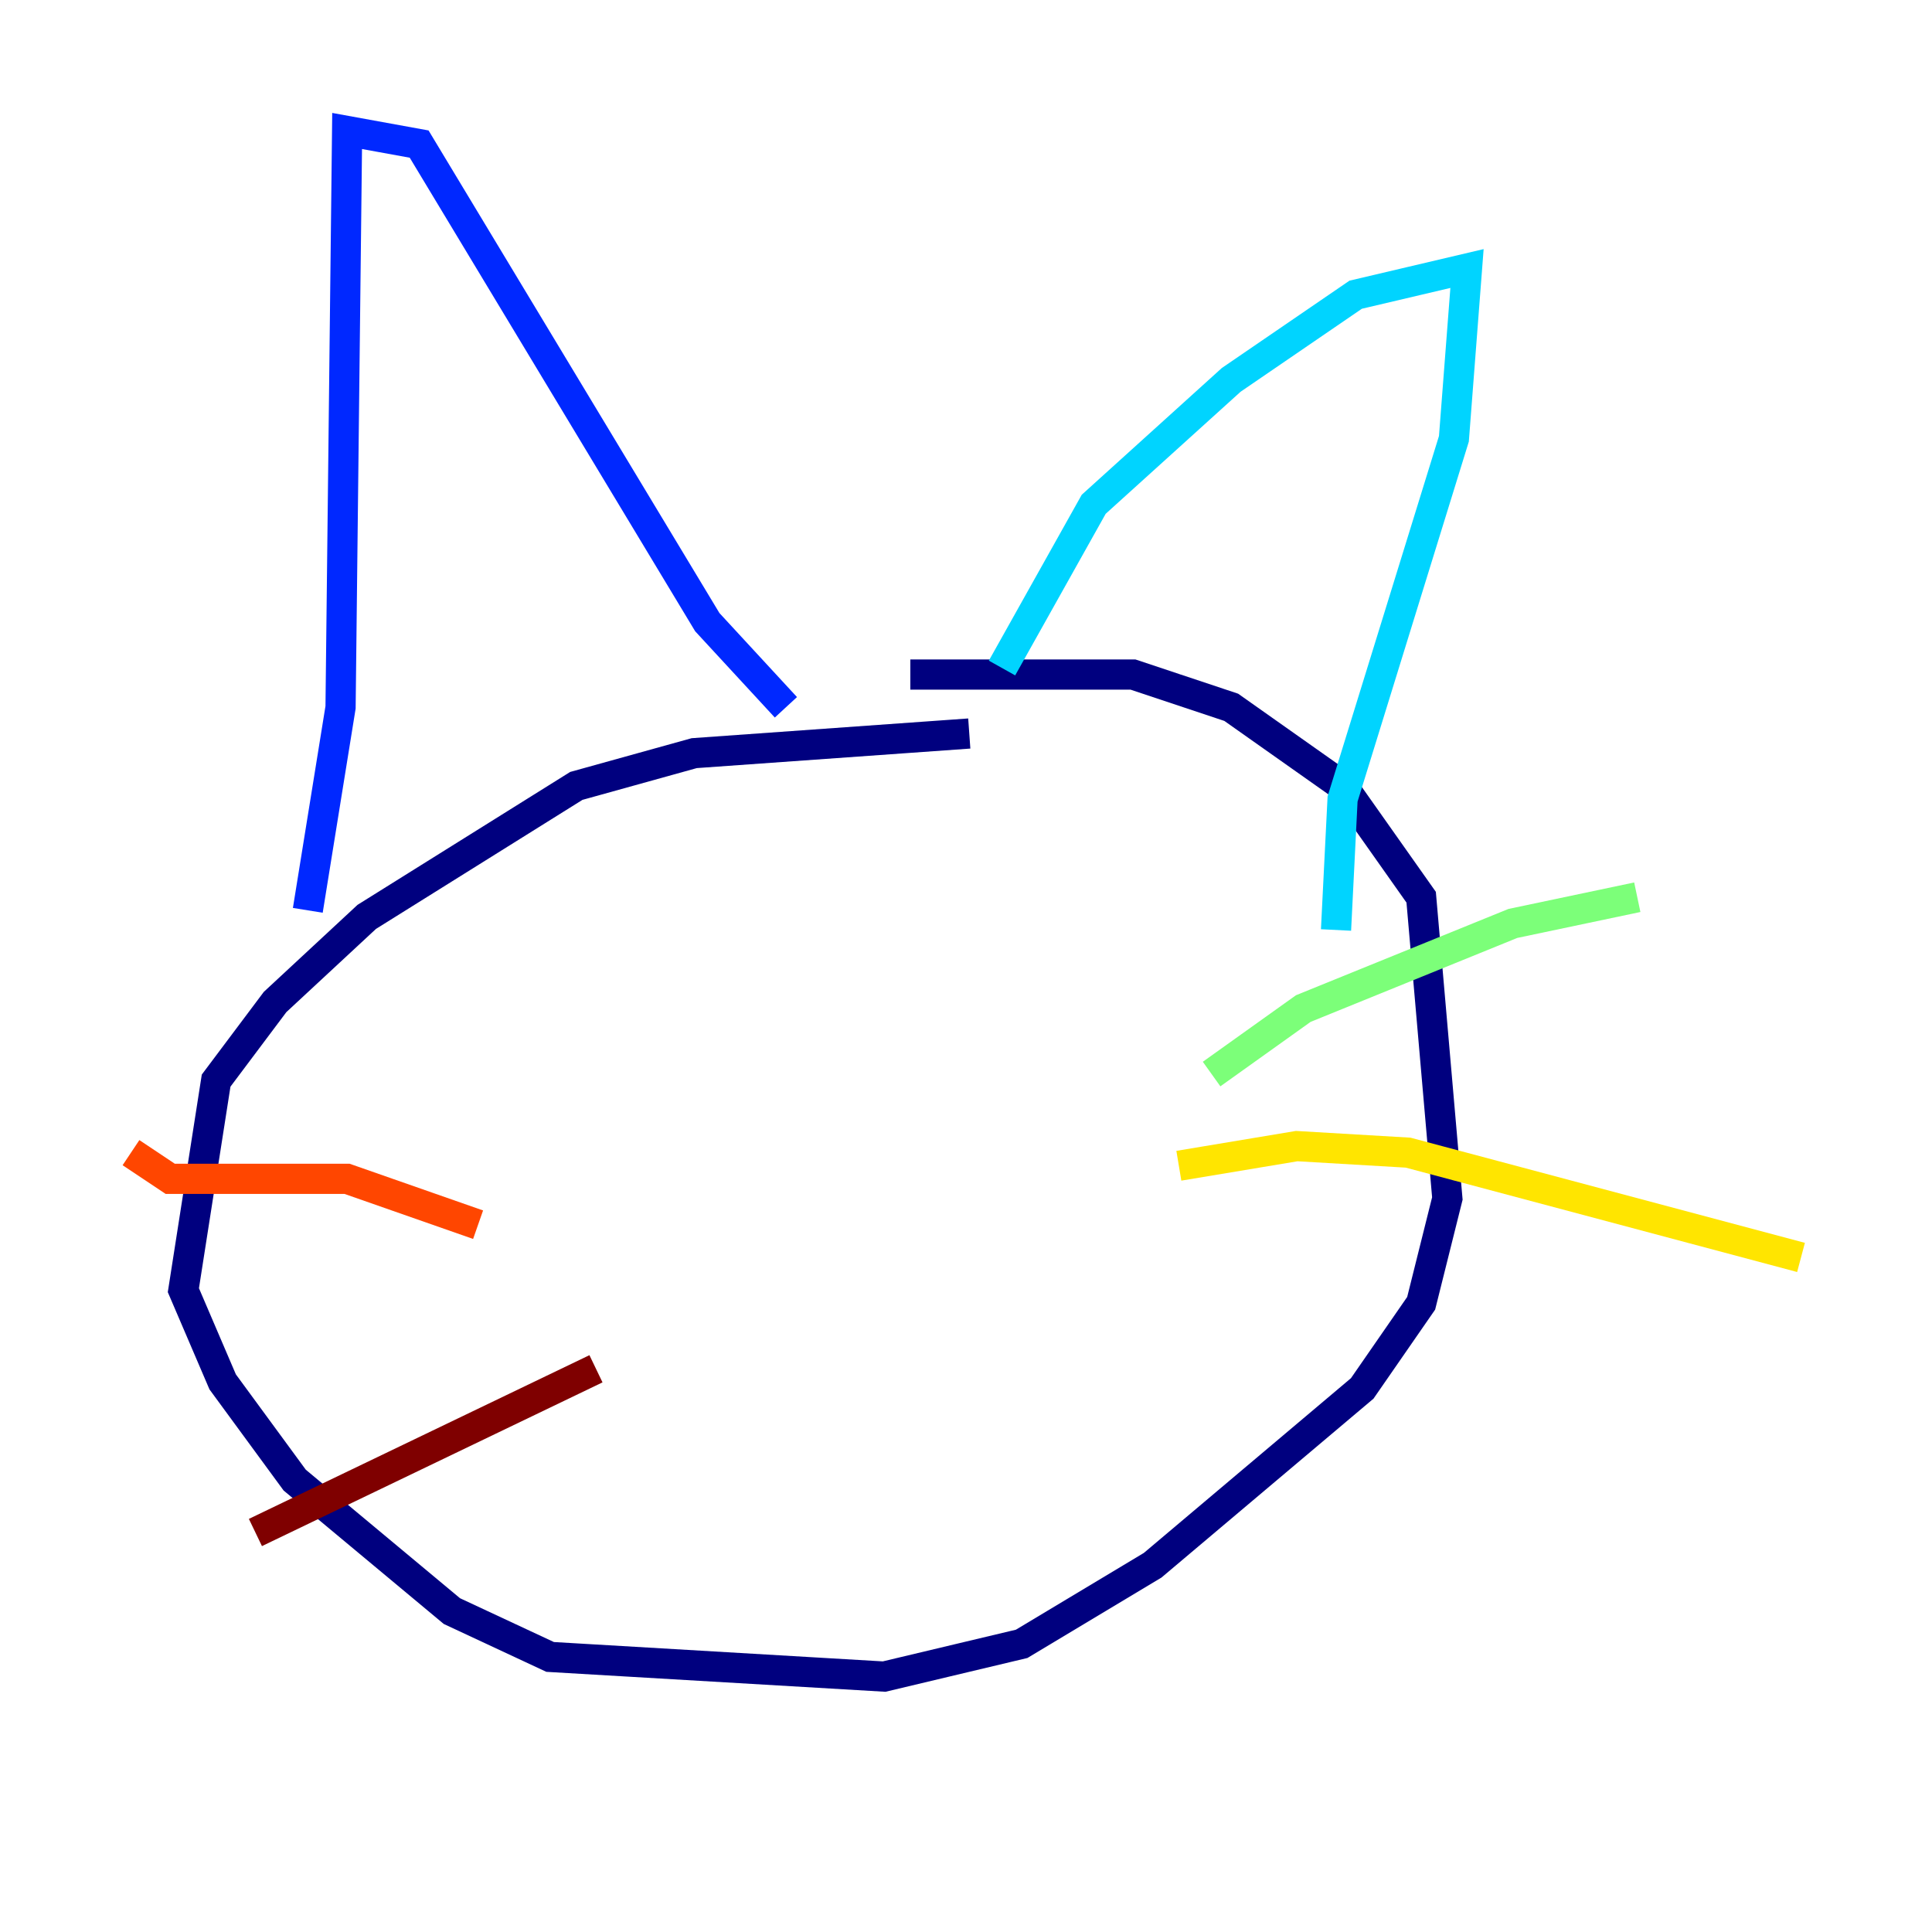 <?xml version="1.0" encoding="utf-8" ?>
<svg baseProfile="tiny" height="128" version="1.2" viewBox="0,0,128,128" width="128" xmlns="http://www.w3.org/2000/svg" xmlns:ev="http://www.w3.org/2001/xml-events" xmlns:xlink="http://www.w3.org/1999/xlink"><defs /><polyline fill="none" points="64.217,48.597 45.993,49.898 38.183,52.068 24.298,60.746 18.224,66.386 14.319,71.593 12.149,85.478 14.752,91.552 19.525,98.061 29.939,106.739 36.447,109.776 58.576,111.078 67.688,108.909 76.366,103.702 90.251,91.986 94.156,86.346 95.891,79.403 94.156,59.444 88.949,52.068 81.573,46.861 75.064,44.691 60.312,44.691" stroke="#00007f" stroke-width="2" /><polyline fill="none" points="20.393,60.312 22.563,46.861 22.997,8.678 27.77,9.546 46.861,41.22 52.068,46.861" stroke="#0028ff" stroke-width="2" /><polyline fill="none" points="66.386,44.258 72.461,33.41 81.573,25.166 89.817,19.525 97.193,17.79 96.325,29.071 88.949,52.936 88.515,61.614" stroke="#00d4ff" stroke-width="2" /><polyline fill="none" points="80.271,71.159 86.346,66.82 100.231,61.18 108.475,59.444" stroke="#7cff79" stroke-width="2" /><polyline fill="none" points="78.102,77.234 85.912,75.932 93.288,76.366 119.322,83.308" stroke="#ffe500" stroke-width="2" /><polyline fill="none" points="31.675,81.139 22.997,78.102 11.281,78.102 8.678,76.366" stroke="#ff4600" stroke-width="2" /><polyline fill="none" points="39.485,90.685 16.922,101.532" stroke="#7f0000" stroke-width="2" /></svg>